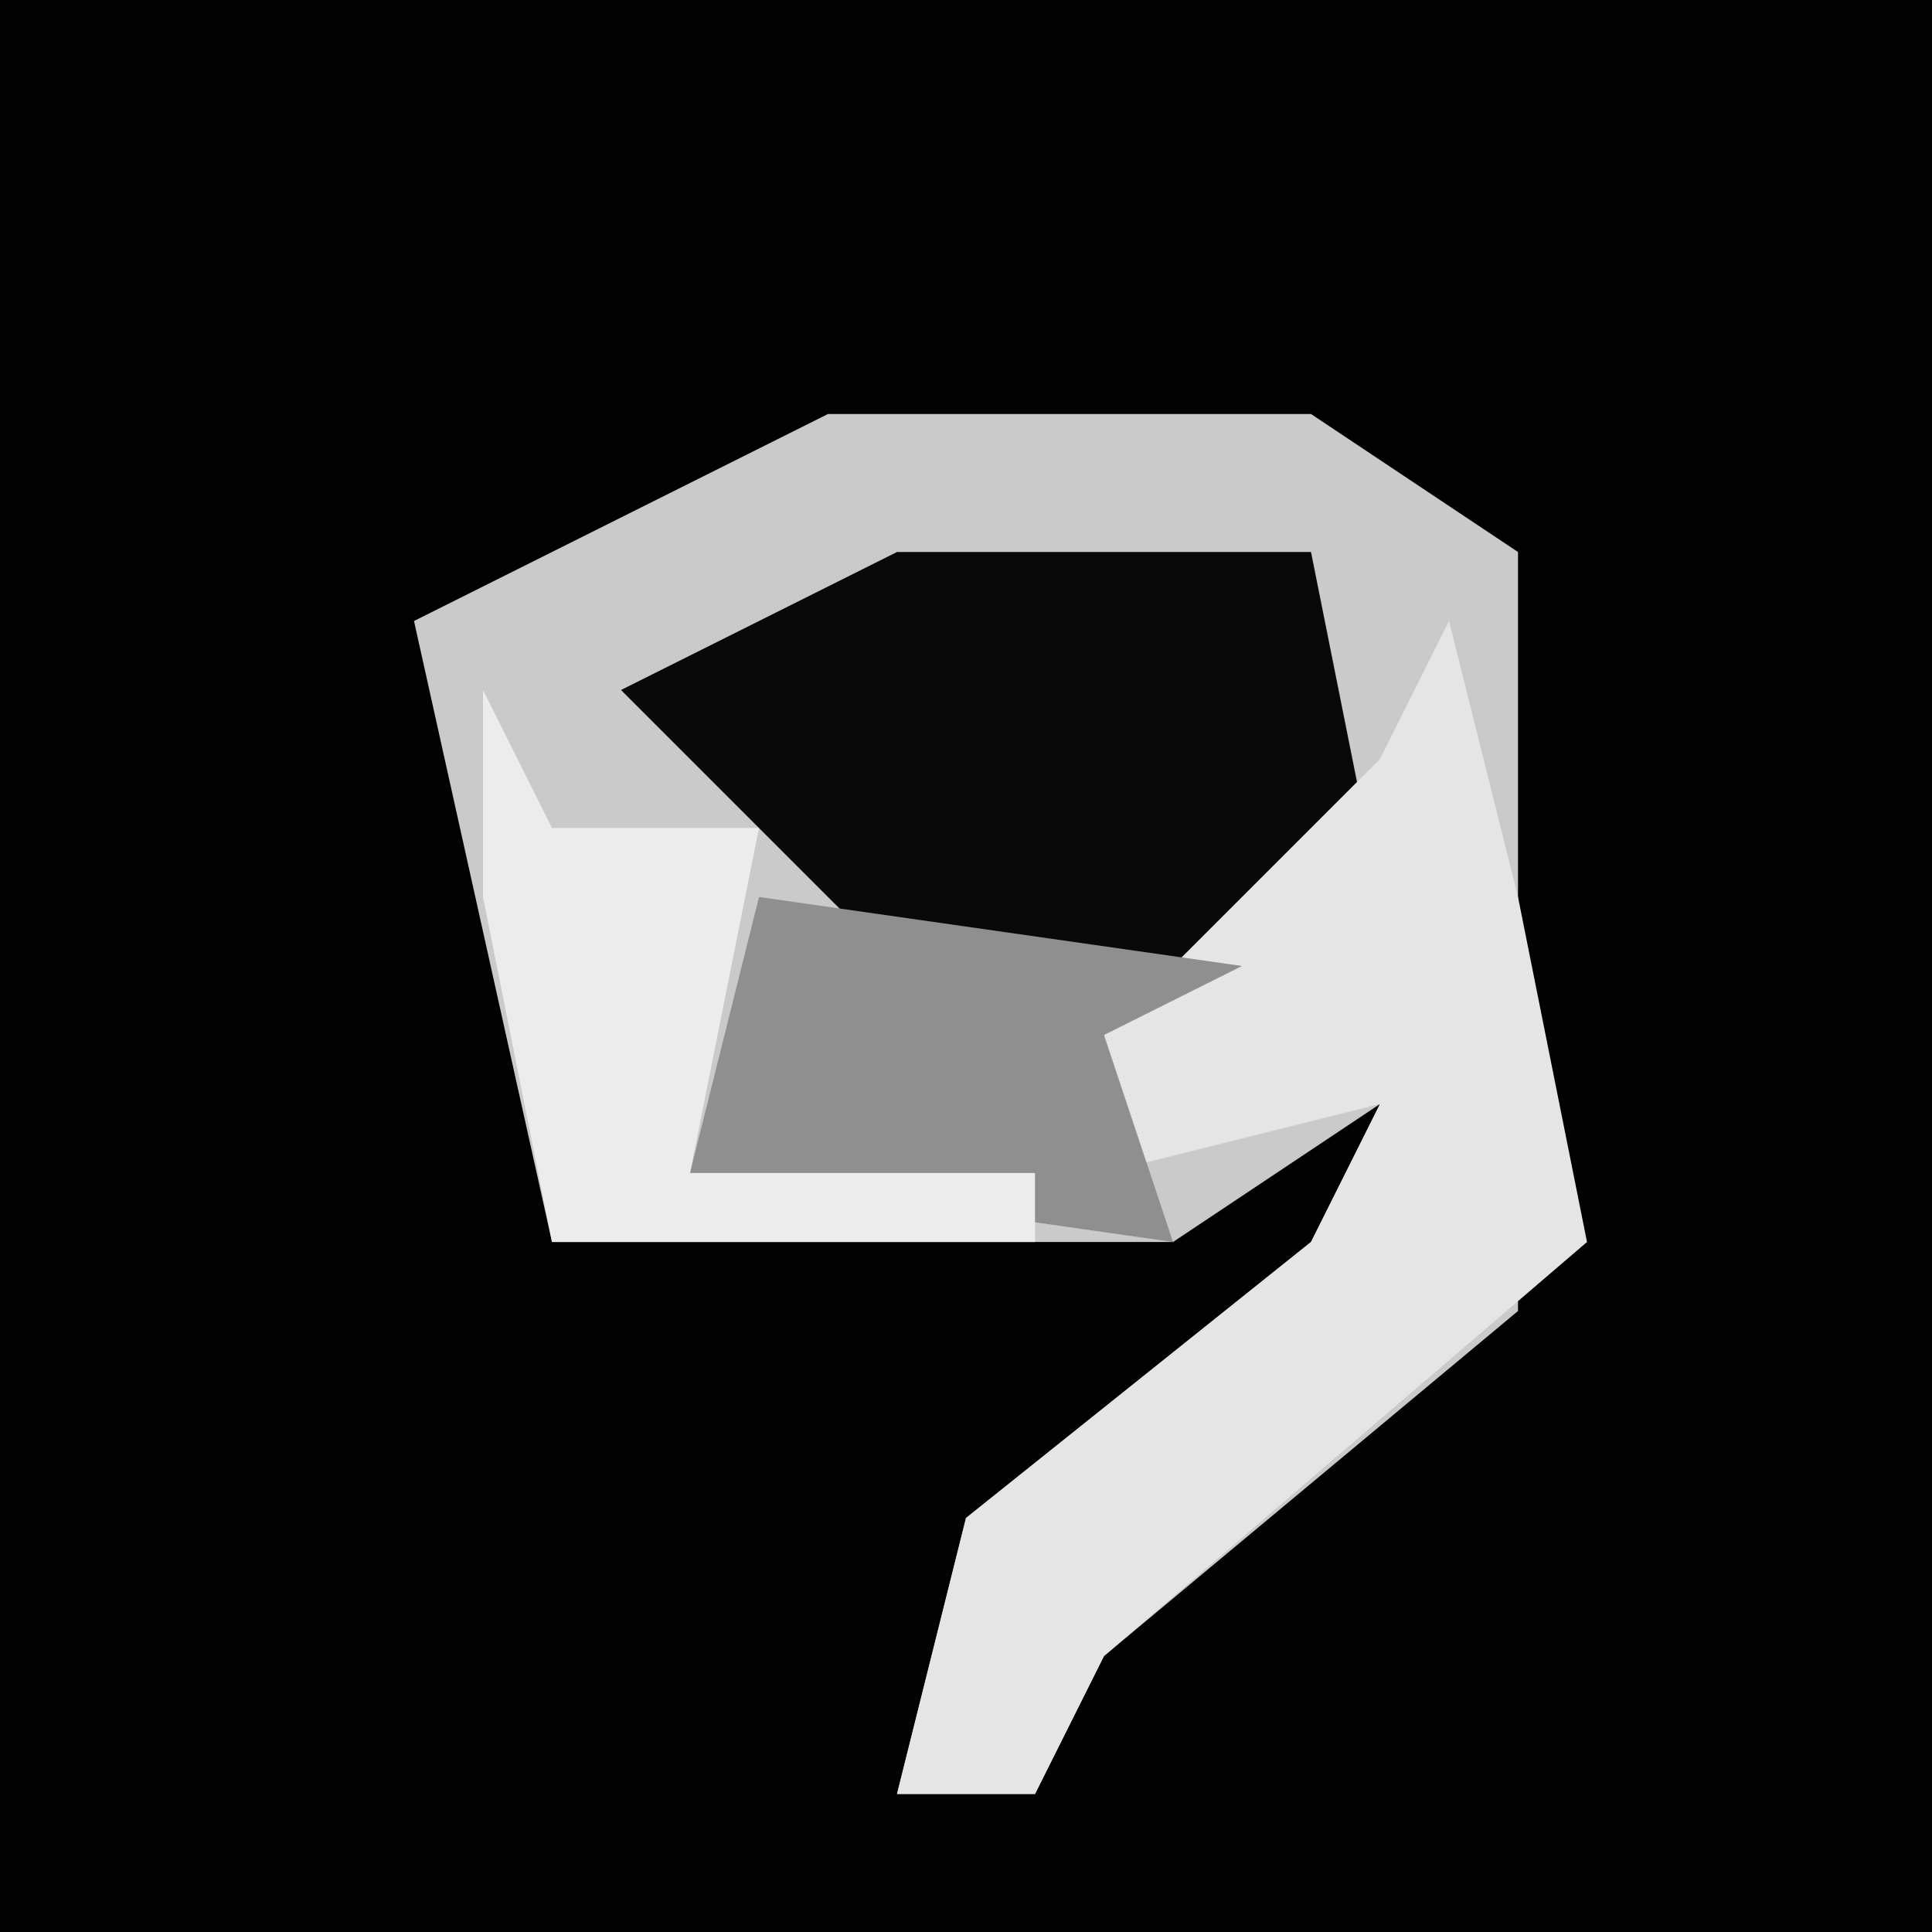 <?xml version="1.0" encoding="UTF-8"?>
<svg version="1.1" xmlns="http://www.w3.org/2000/svg" width="28" height="28">
<path d="M0,0 L28,0 L28,28 L0,28 Z " fill="#020202" transform="translate(0,0)"/>
<path d="M0,0 L7,0 L10,2 L10,9 L10,13 L4,18 L3,20 L1,20 L2,16 L7,12 L8,10 L5,12 L-4,12 L-6,3 Z " fill="#CACACA" transform="translate(12,6)"/>
<path d="M0,0 L6,0 L7,5 L6,6 L0,6 L-4,2 Z " fill="#090909" transform="translate(13,8)"/>
<path d="M0,0 L1,4 L2,9 L-5,15 L-6,17 L-8,17 L-7,13 L-2,9 L-1,7 L-5,8 L-5,6 L-1,2 Z " fill="#E5E5E5" transform="translate(21,9)"/>
<path d="M0,0 L7,1 L5,2 L6,5 L-1,4 Z " fill="#8F8F8F" transform="translate(11,13)"/>
<path d="M0,0 L1,2 L4,2 L3,7 L8,7 L8,8 L1,8 L0,3 Z " fill="#ECECEC" transform="translate(7,10)"/>
</svg>
